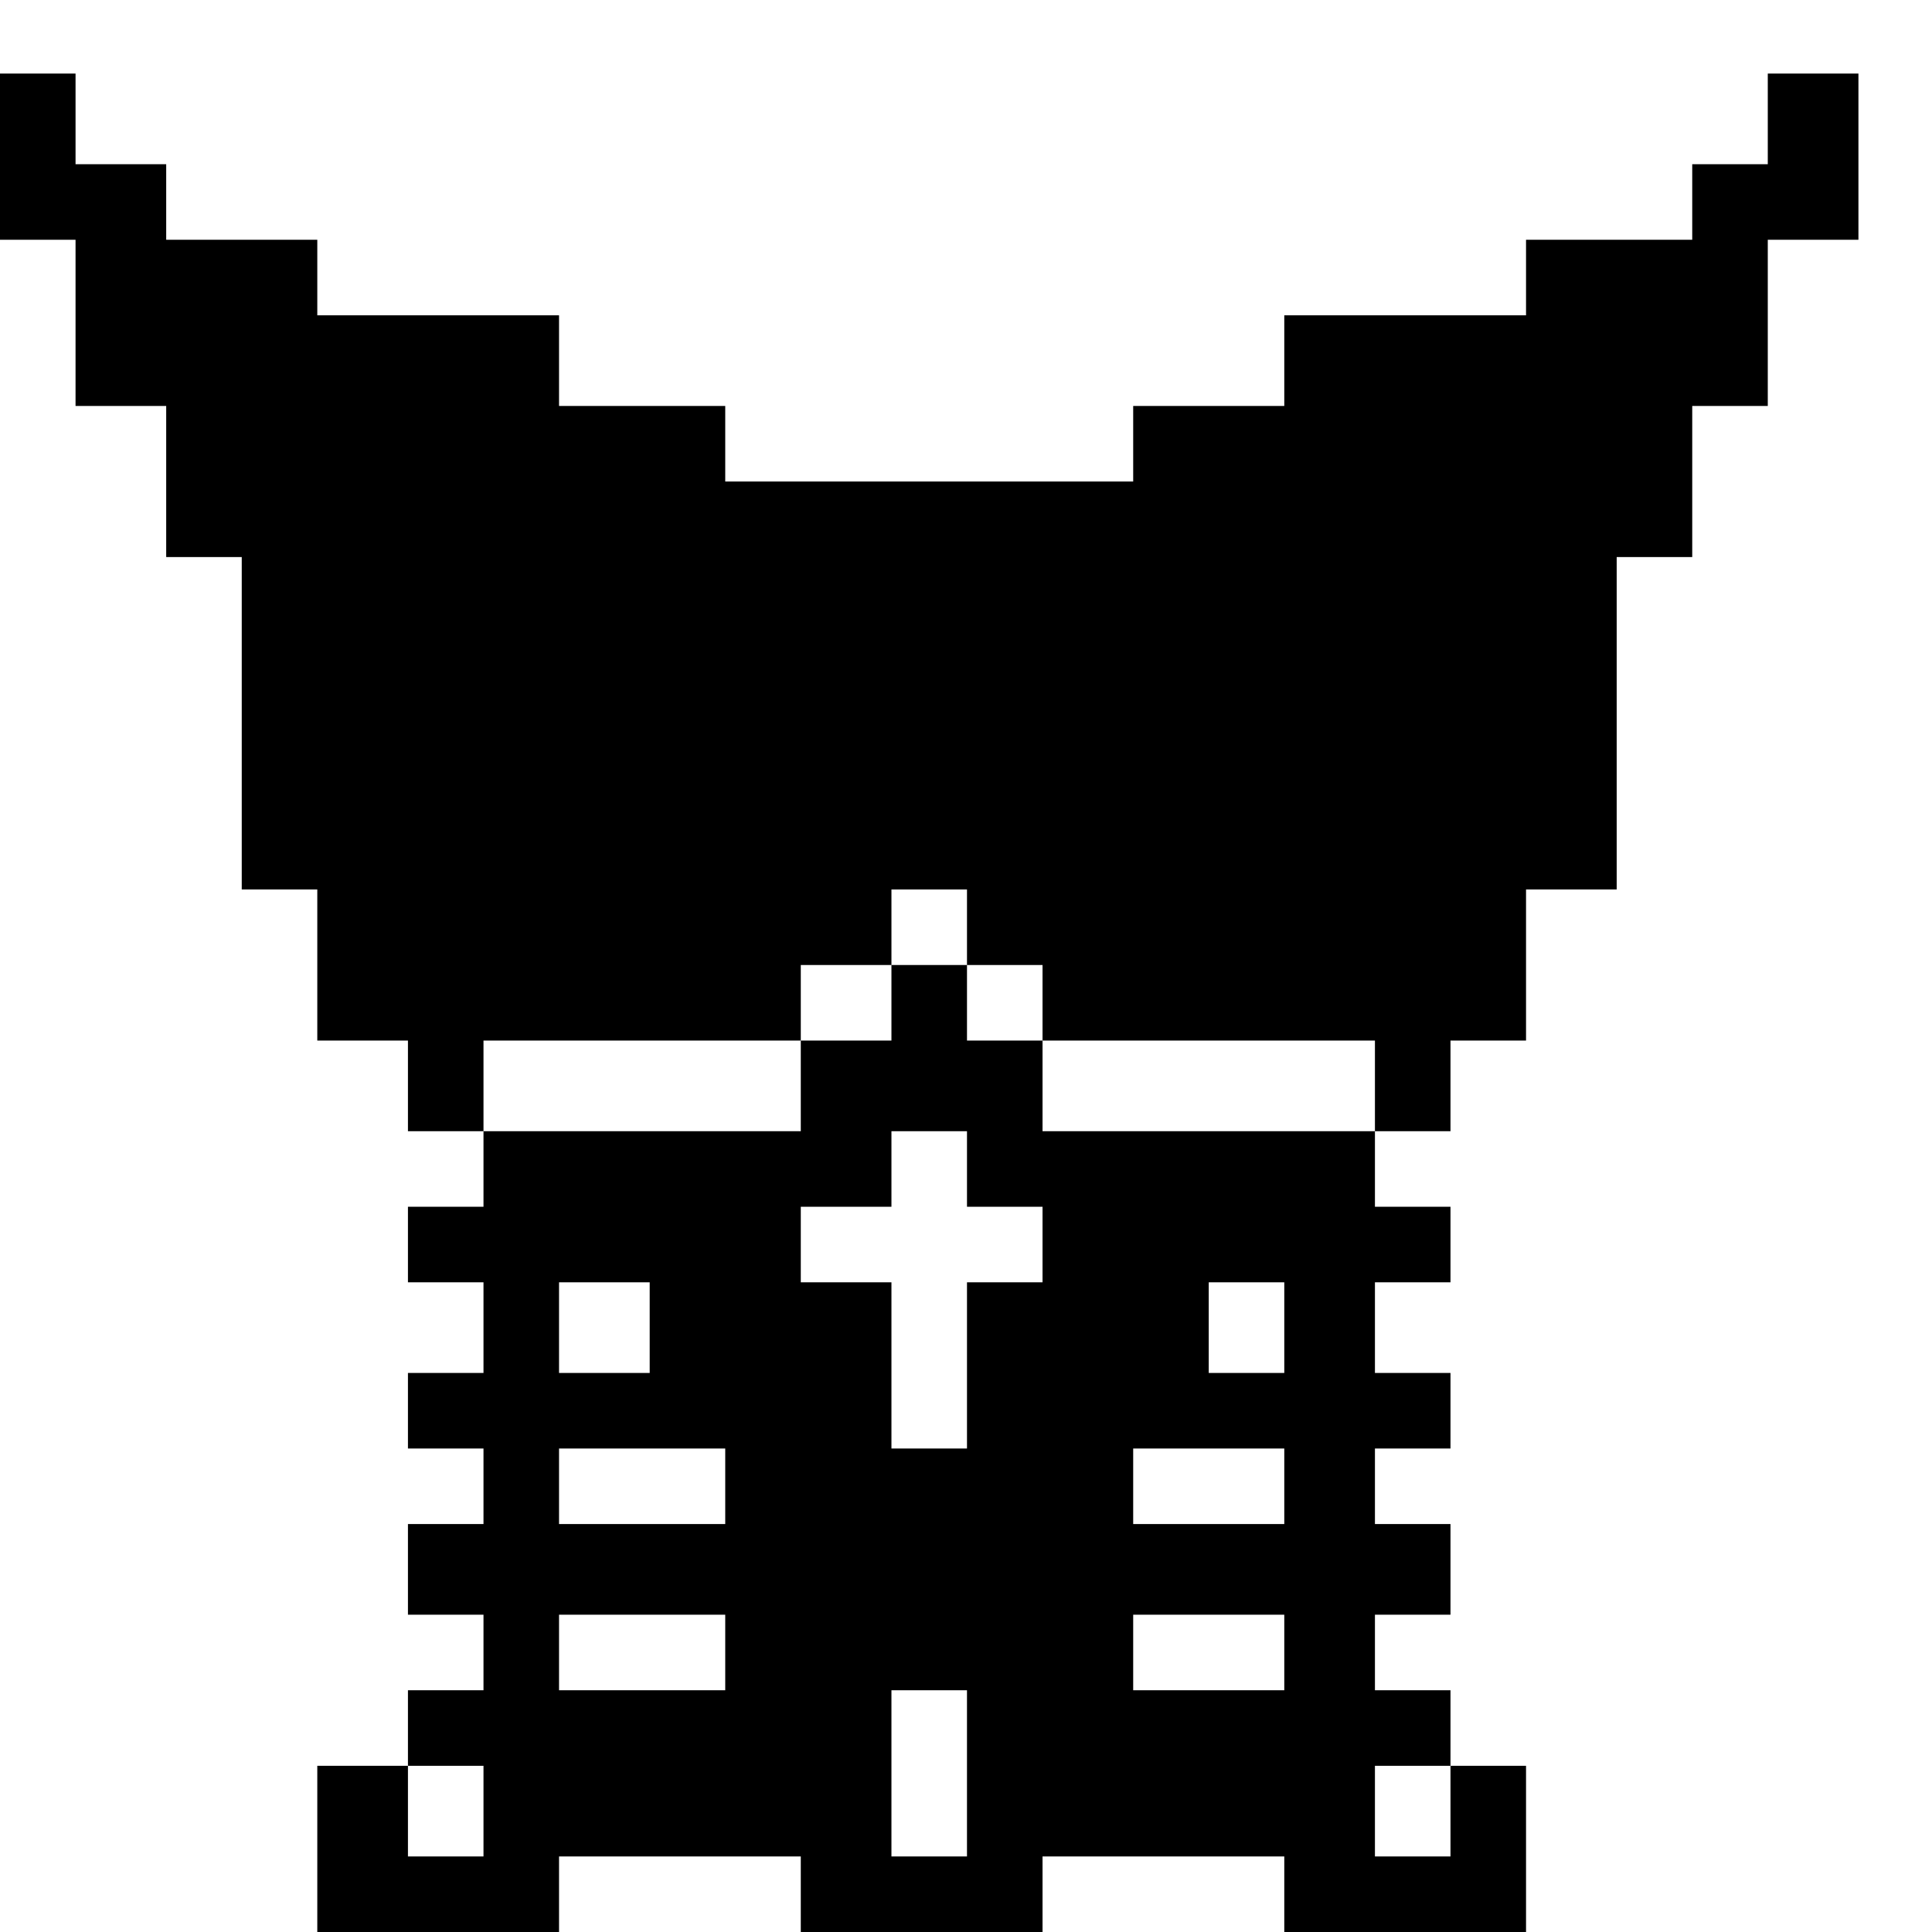 <?xml version="1.0" standalone="no"?>
<!DOCTYPE svg PUBLIC "-//W3C//DTD SVG 20010904//EN"
 "http://www.w3.org/TR/2001/REC-SVG-20010904/DTD/svg10.dtd">
<svg version="1.0" xmlns="http://www.w3.org/2000/svg"
 width="468pt" height="468pt" viewBox="0 0 468 468"
 preserveAspectRatio="xMidYMid meet">
<g transform="translate(0,468) scale(0.366,-0.366)"
fill="#000000" stroke="none">
<path d="M0 1175 l0 -55 25 0 25 0 0 -55 0 -55 30 0 30 0 0 -50 0 -50 25 0 25
0 0 -110 0 -110 25 0 25 0 0 -50 0 -50 30 0 30 0 0 -30 0 -30 25 0 25 0 0 -25
0 -25 -25 0 -25 0 0 -25 0 -25 25 0 25 0 0 -30 0 -30 -25 0 -25 0 0 -25 0 -25
25 0 25 0 0 -25 0 -25 -25 0 -25 0 0 -30 0 -30 25 0 25 0 0 -25 0 -25 -25 0
-25 0 0 -25 0 -25 -30 0 -30 0 0 -55 0 -55 80 0 80 0 0 25 0 25 80 0 80 0 0
-25 0 -25 80 0 80 0 0 25 0 25 80 0 80 0 0 -25 0 -25 80 0 80 0 0 55 0 55 -25
0 -25 0 0 25 0 25 -25 0 -25 0 0 25 0 25 25 0 25 0 0 30 0 30 -25 0 -25 0 0
25 0 25 25 0 25 0 0 25 0 25 -25 0 -25 0 0 30 0 30 25 0 25 0 0 25 0 25 -25 0
-25 0 0 25 0 25 25 0 25 0 0 30 0 30 25 0 25 0 0 50 0 50 30 0 30 0 0 110 0
110 25 0 25 0 0 50 0 50 25 0 25 0 0 55 0 55 30 0 30 0 0 55 0 55 -30 0 -30 0
0 -30 0 -30 -25 0 -25 0 0 -25 0 -25 -55 0 -55 0 0 -25 0 -25 -80 0 -80 0 0
-30 0 -30 -50 0 -50 0 0 -25 0 -25 -135 0 -135 0 0 25 0 25 -55 0 -55 0 0 30
0 30 -80 0 -80 0 0 25 0 25 -50 0 -50 0 0 25 0 25 -30 0 -30 0 0 30 0 30 -25
0 -25 0 0 -55z m640 -510 l0 -25 25 0 25 0 0 -25 0 -25 110 0 110 0 0 -30 0
-30 -110 0 -110 0 0 30 0 30 -25 0 -25 0 0 25 0 25 -25 0 -25 0 0 -25 0 -25
-30 0 -30 0 0 -30 0 -30 -105 0 -105 0 0 30 0 30 105 0 105 0 0 25 0 25 30 0
30 0 0 25 0 25 25 0 25 0 0 -25z m0 -160 l0 -25 25 0 25 0 0 -25 0 -25 -25 0
-25 0 0 -55 0 -55 -25 0 -25 0 0 55 0 55 -30 0 -30 0 0 25 0 25 30 0 30 0 0
25 0 25 25 0 25 0 0 -25z m-210 -105 l0 -30 -30 0 -30 0 0 30 0 30 30 0 30 0
0 -30z m420 0 l0 -30 -25 0 -25 0 0 30 0 30 25 0 25 0 0 -30z m-370 -105 l0
-25 -55 0 -55 0 0 25 0 25 55 0 55 0 0 -25z m370 0 l0 -25 -50 0 -50 0 0 25 0
25 50 0 50 0 0 -25z m-370 -110 l0 -25 -55 0 -55 0 0 25 0 25 55 0 55 0 0 -25z
m370 0 l0 -25 -50 0 -50 0 0 25 0 25 50 0 50 0 0 -25z m-210 -80 l0 -55 -25 0
-25 0 0 55 0 55 25 0 25 0 0 -55z m-320 -25 l0 -30 -25 0 -25 0 0 30 0 30 25
0 25 0 0 -30z m640 0 l0 -30 -25 0 -25 0 0 30 0 30 25 0 25 0 0 -30z"/>
</g>
</svg>
